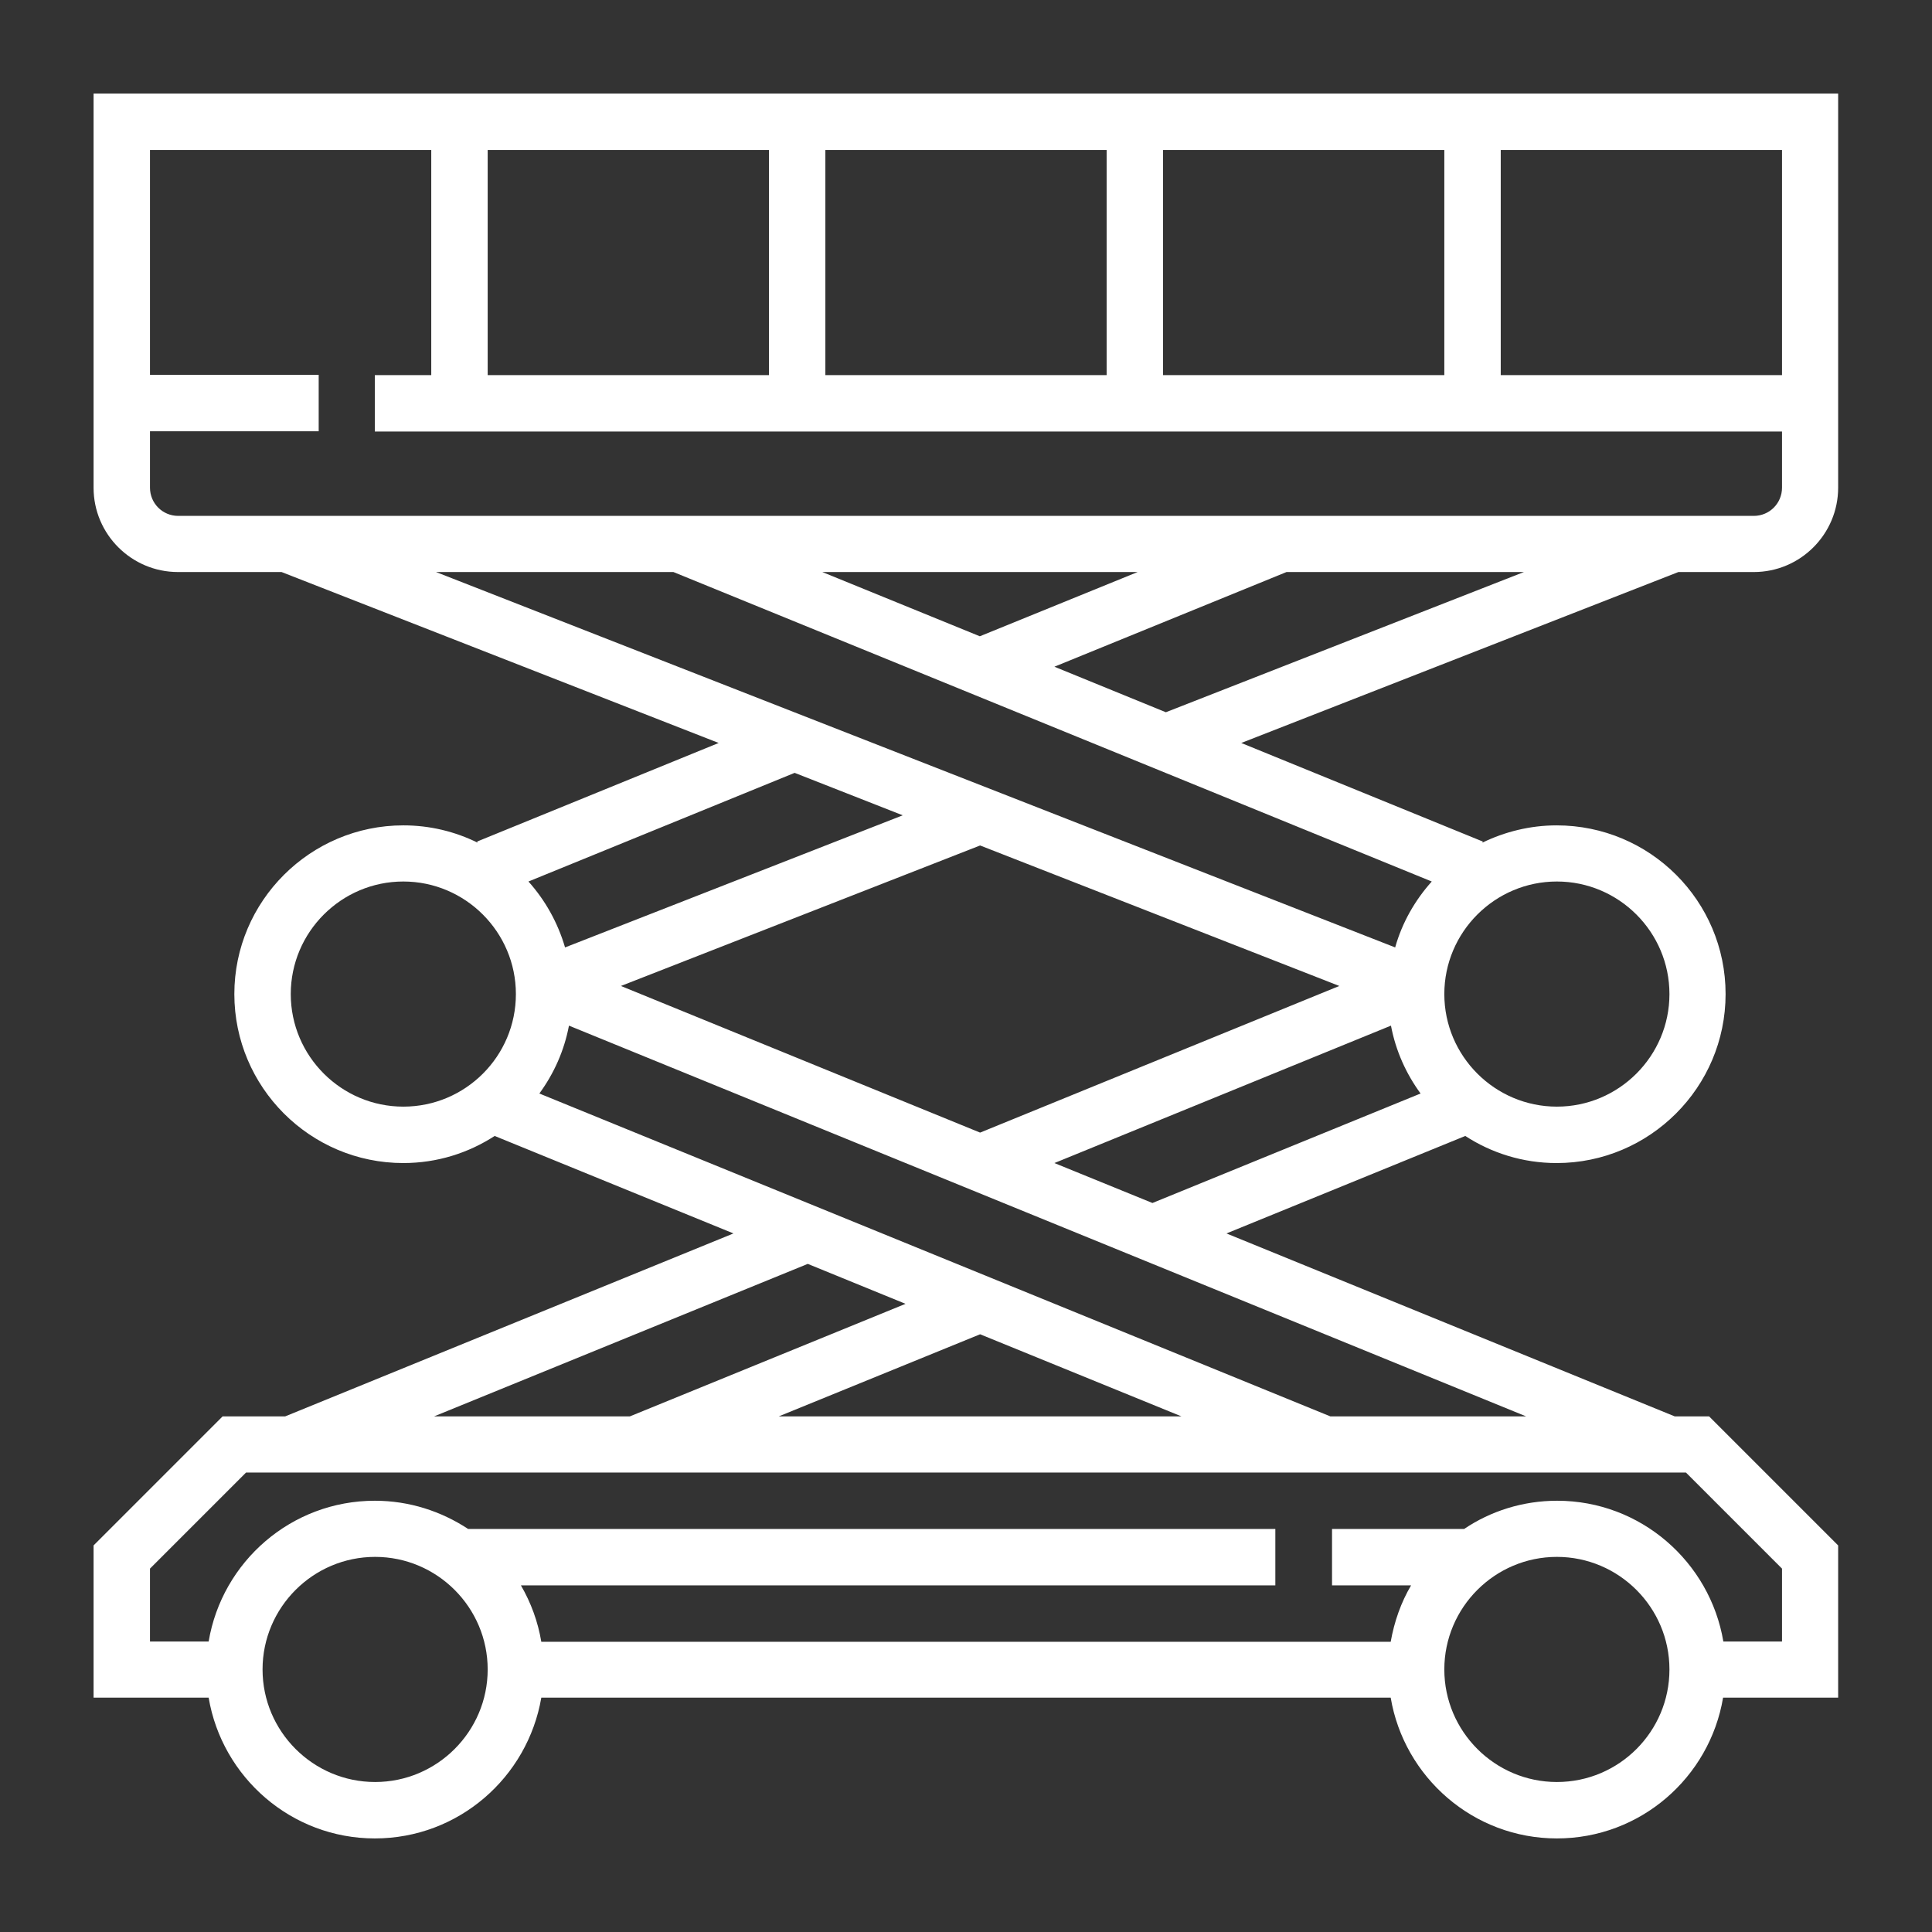<?xml version="1.0" encoding="utf-8"?>
<!-- Generator: Adobe Illustrator 23.0.5, SVG Export Plug-In . SVG Version: 6.00 Build 0)  -->
<svg version="1.1" id="Capa_1" xmlns="http://www.w3.org/2000/svg" xmlns:xlink="http://www.w3.org/1999/xlink" x="0px" y="0px"
	 viewBox="0 0 69.17 69.17" style="enable-background:new 0 0 69.17 69.17;" xml:space="preserve">
<rect x="0" y="0" width="69.17" height="69.17" fill="#333333" stroke="none"/>
<style type="text/css">
	.st0{fill:#FFFFFF;}
</style>
<g>
	<path class="st0" d="M53.73,3.35h-2.02H41.64h-2.02H29.55h-2.01H17.46h-2.02H3.35v11.08v1.01v2.02c0,1.67,1.36,3.02,3.02,3.02h3.71
		l15.65,6.12l-8.65,3.53l0.02,0.04c-0.81-0.4-1.71-0.62-2.66-0.62c-3.33,0-6.05,2.71-6.05,6.04s2.71,6.05,6.05,6.05
		c1.21,0,2.33-0.36,3.27-0.97l8.55,3.49l-16.05,6.55H7.97l-4.62,4.62v5.45h4.12c0.48,2.85,2.96,5.04,5.95,5.04
		c2.99,0,5.47-2.18,5.96-5.04h30.41c0.48,2.85,2.96,5.04,5.95,5.04s5.47-2.18,5.95-5.04h4.12v-5.45l-4.62-4.62h-1.23l-16.05-6.55
		l8.55-3.49c0.94,0.61,2.06,0.97,3.27,0.97c3.33,0,6.05-2.71,6.05-6.05s-2.71-6.04-6.05-6.04c-0.95,0-1.86,0.23-2.66,0.62l0.02-0.04
		l-8.65-3.53l15.65-6.12h2.7c1.67,0,3.02-1.36,3.02-3.02v-2.02v-1.01V3.35H53.73z M41.64,5.37h10.07v8.06H41.64V5.37z M29.55,5.37
		h10.07v8.06H29.55V5.37z M17.46,5.37h10.07v8.06H17.46V5.37z M14.44,39.62c-2.22,0-4.03-1.81-4.03-4.03c0-2.22,1.81-4.03,4.03-4.03
		c2.22,0,4.03,1.81,4.03,4.03C18.47,37.82,16.66,39.62,14.44,39.62 M28.45,27.67l3.87,1.52l-12.09,4.73
		c-0.26-0.89-0.71-1.69-1.31-2.36L28.45,27.67z M35.09,30.27l12.86,5.03l-12.86,5.25L22.23,35.3L35.09,30.27z M28.92,45.25l3.5,1.43
		l-9.87,4.03h-7.01L28.92,45.25z M35.09,47.77l7.21,2.94H27.88L35.09,47.77z M13.43,63.8c-2.22,0-4.03-1.81-4.03-4.03
		s1.81-4.03,4.03-4.03c2.22,0,4.03,1.81,4.03,4.03S15.65,63.8,13.43,63.8 M55.74,63.8c-2.22,0-4.03-1.81-4.03-4.03
		s1.81-4.03,4.03-4.03s4.03,1.81,4.03,4.03S57.97,63.8,55.74,63.8 M60.36,52.72l3.44,3.44v2.61H61.7c-0.48-2.85-2.96-5.04-5.95-5.04
		c-1.23,0-2.38,0.37-3.33,1.01h-4.73v2.02h2.83c-0.36,0.61-0.6,1.29-0.73,2.02H19.38c-0.12-0.72-0.37-1.4-0.73-2.02h27.01v-2.02
		H16.76c-0.96-0.63-2.1-1.01-3.34-1.01c-2.99,0-5.47,2.18-5.95,5.04H5.37v-2.61l3.44-3.44H60.36z M54.64,50.71h-7.01L19.31,39.15
		c0.52-0.71,0.89-1.53,1.06-2.43L54.64,50.71z M41.26,43.07l-3.51-1.43l12.05-4.92c0.17,0.9,0.54,1.72,1.06,2.43L41.26,43.07z
		 M55.74,31.56c2.22,0,4.03,1.81,4.03,4.03c0,2.22-1.81,4.03-4.03,4.03s-4.03-1.81-4.03-4.03C51.71,33.37,53.52,31.56,55.74,31.56
		 M51.26,31.56c-0.6,0.67-1.06,1.47-1.31,2.36L15.61,20.48h8.5L51.26,31.56z M29.44,20.48h11.29l-5.65,2.3L29.44,20.48z M41.74,25.5
		l-3.99-1.63l8.31-3.39h8.5L41.74,25.5z M63.8,17.46c0,0.56-0.45,1.01-1.01,1.01H6.38c-0.56,0-1.01-0.45-1.01-1.01v-2.02h6.04v-2.02
		H5.37V5.37h10.07v8.06h-2.02v2.02h2.02h2.02h10.08h2.01h10.08h2.02h10.07h2.02H63.8V17.46z M63.8,13.43H53.73V5.37H63.8V13.43z"/>
</g>
</svg>
